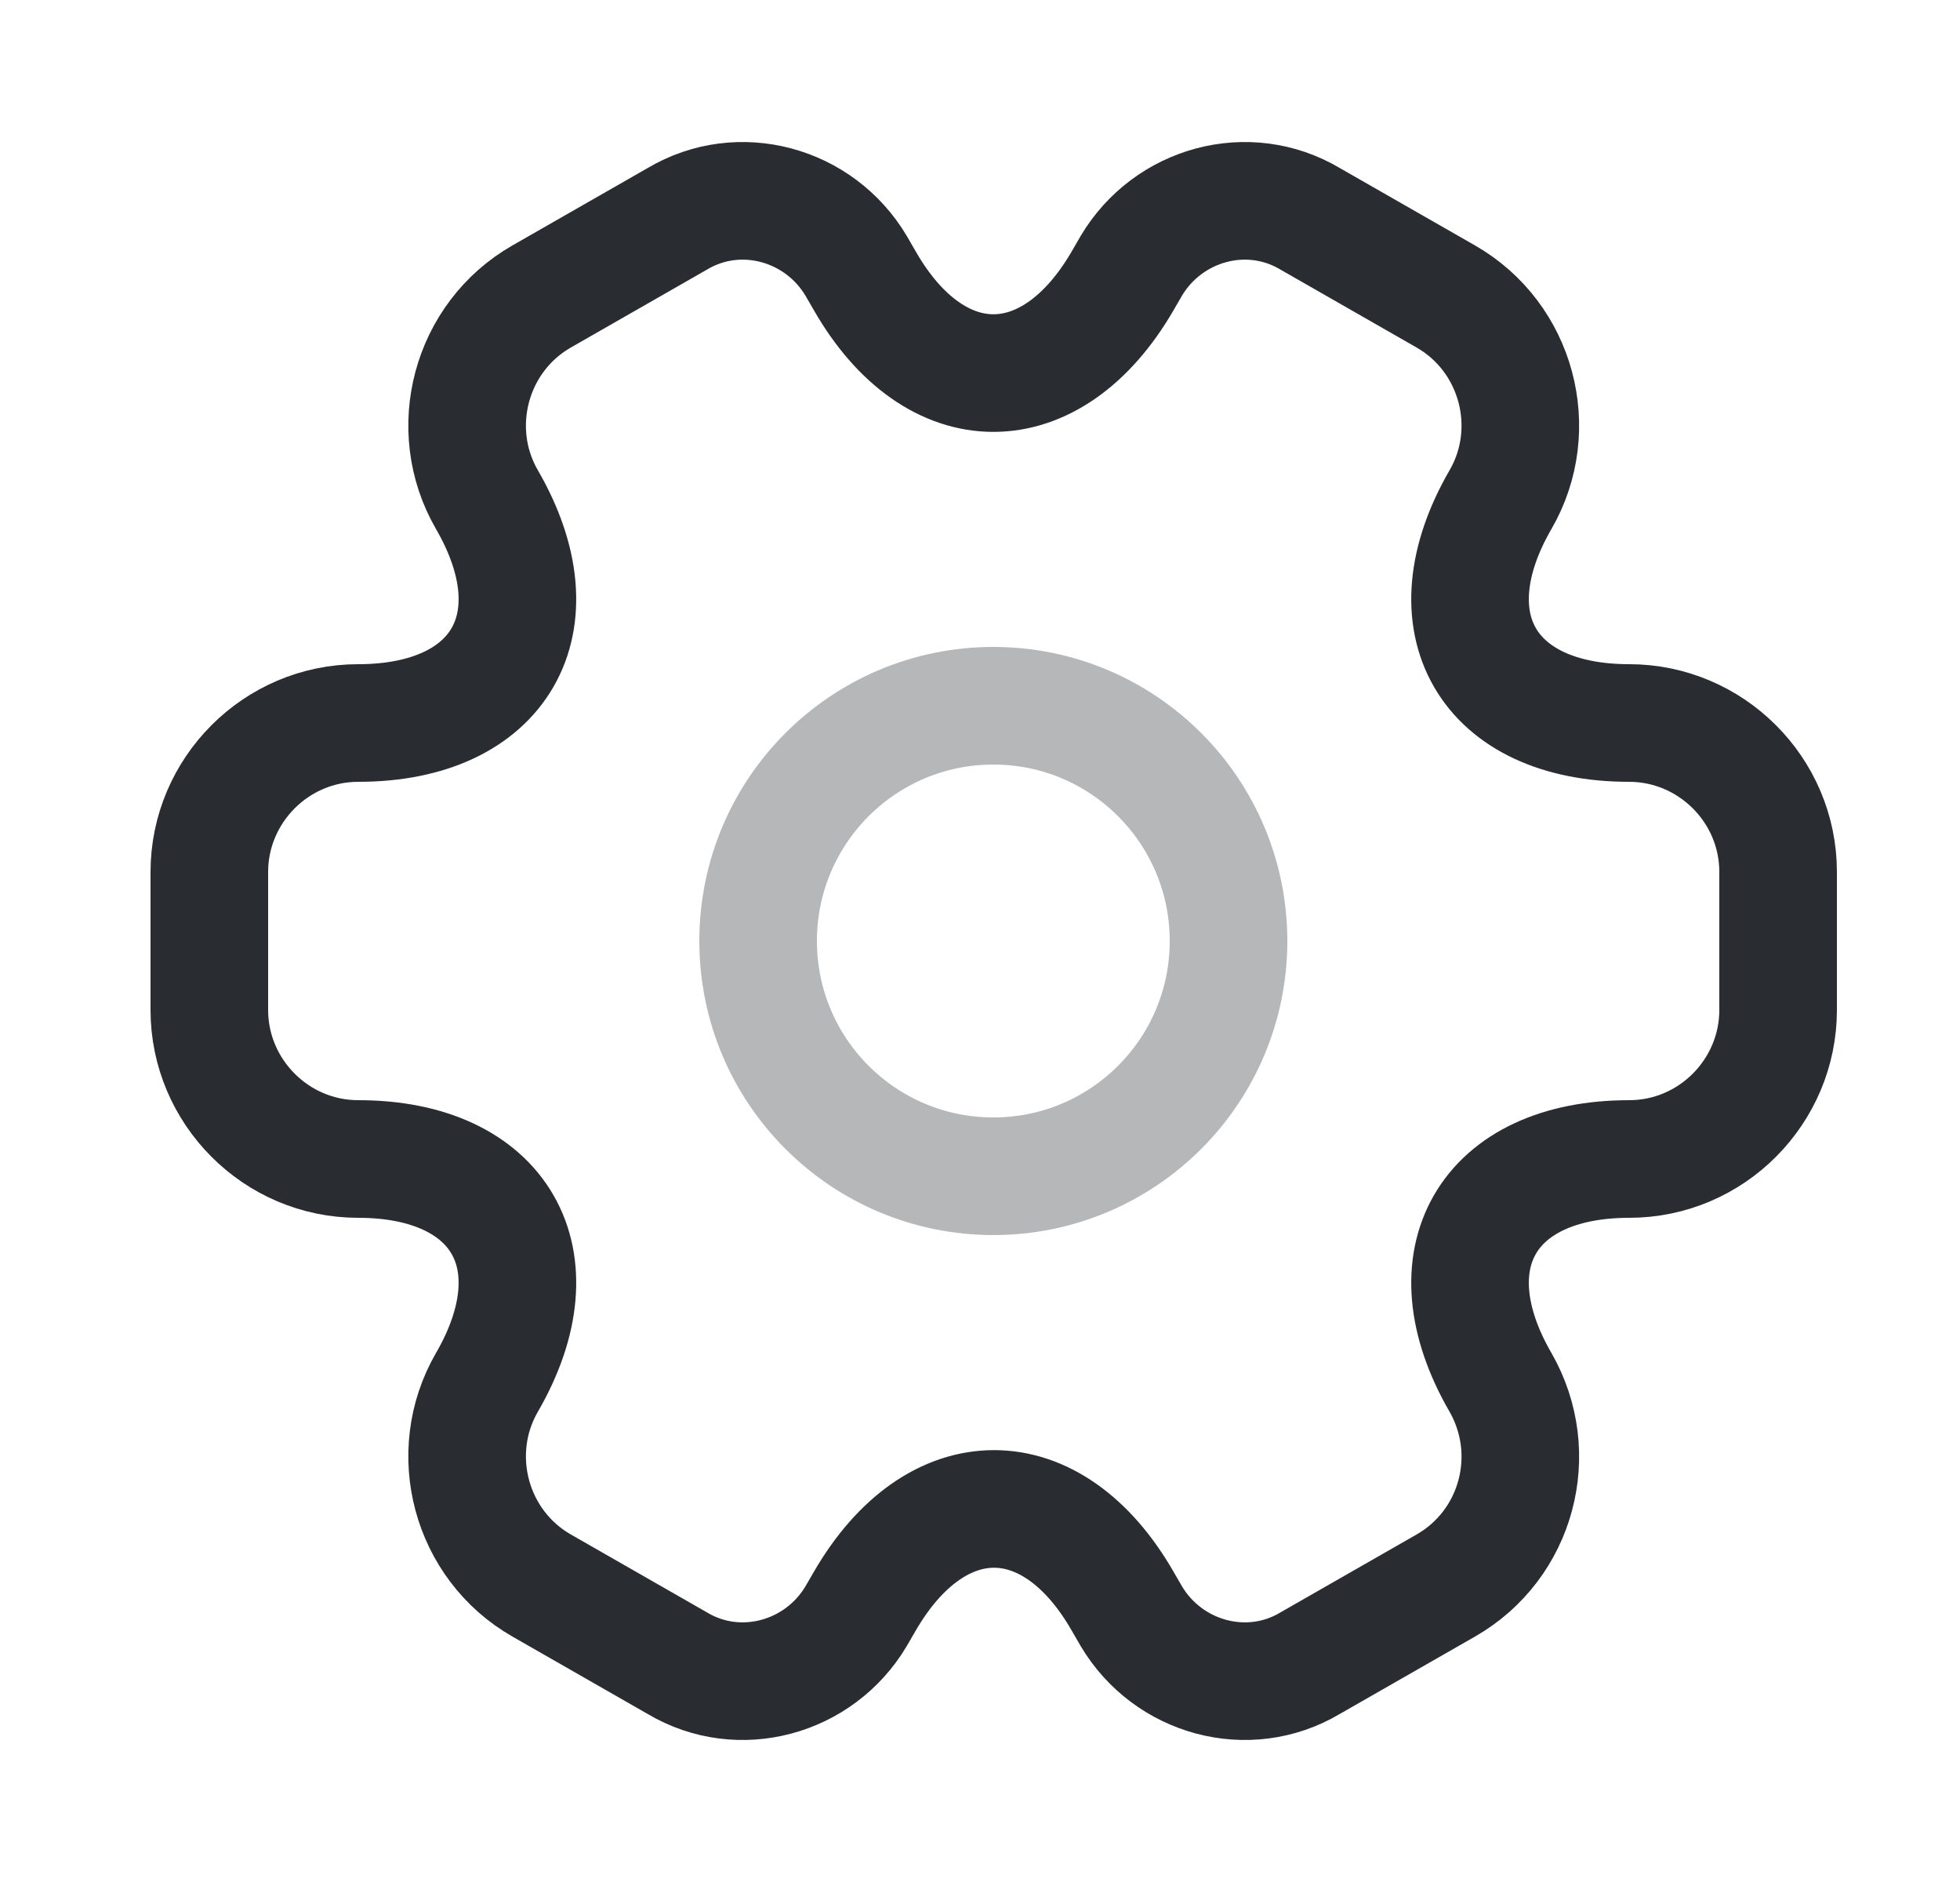 <svg width="25" height="24" viewBox="0 0 25 24" fill="none" xmlns="http://www.w3.org/2000/svg">
<path opacity="0.34" d="M12.67 15C14.327 15 15.67 13.657 15.67 12C15.67 10.343 14.327 9 12.67 9C11.013 9 9.67 10.343 9.67 12C9.67 13.657 11.013 15 12.67 15Z" stroke="#292D32" stroke-width="1.5" stroke-miterlimit="10" stroke-linecap="round" stroke-linejoin="round"/>
<path d="M2.67 12.88V11.12C2.67 10.08 3.52 9.22 4.57 9.22C6.38 9.22 7.12 7.94 6.21 6.37C5.69 5.47 6 4.3 6.91 3.78L8.64 2.79C9.43 2.32 10.45 2.6 10.92 3.39L11.03 3.58C11.93 5.15 13.41 5.15 14.32 3.58L14.43 3.39C14.9 2.6 15.92 2.32 16.71 2.79L18.44 3.78C19.35 4.3 19.66 5.47 19.14 6.37C18.23 7.94 18.97 9.22 20.78 9.22C21.82 9.22 22.68 10.07 22.68 11.12V12.88C22.68 13.92 21.83 14.78 20.78 14.78C18.97 14.78 18.23 16.06 19.14 17.63C19.66 18.54 19.35 19.7 18.44 20.22L16.71 21.21C15.92 21.68 14.9 21.4 14.43 20.61L14.32 20.42C13.42 18.85 11.94 18.85 11.03 20.42L10.92 20.61C10.45 21.4 9.43 21.68 8.64 21.21L6.91 20.22C6 19.7 5.69 18.53 6.21 17.63C7.12 16.06 6.38 14.78 4.57 14.78C3.52 14.78 2.67 13.92 2.67 12.88Z" stroke="#292D32" stroke-width="1.5" stroke-miterlimit="10" stroke-linecap="round" stroke-linejoin="round"/>
</svg>
